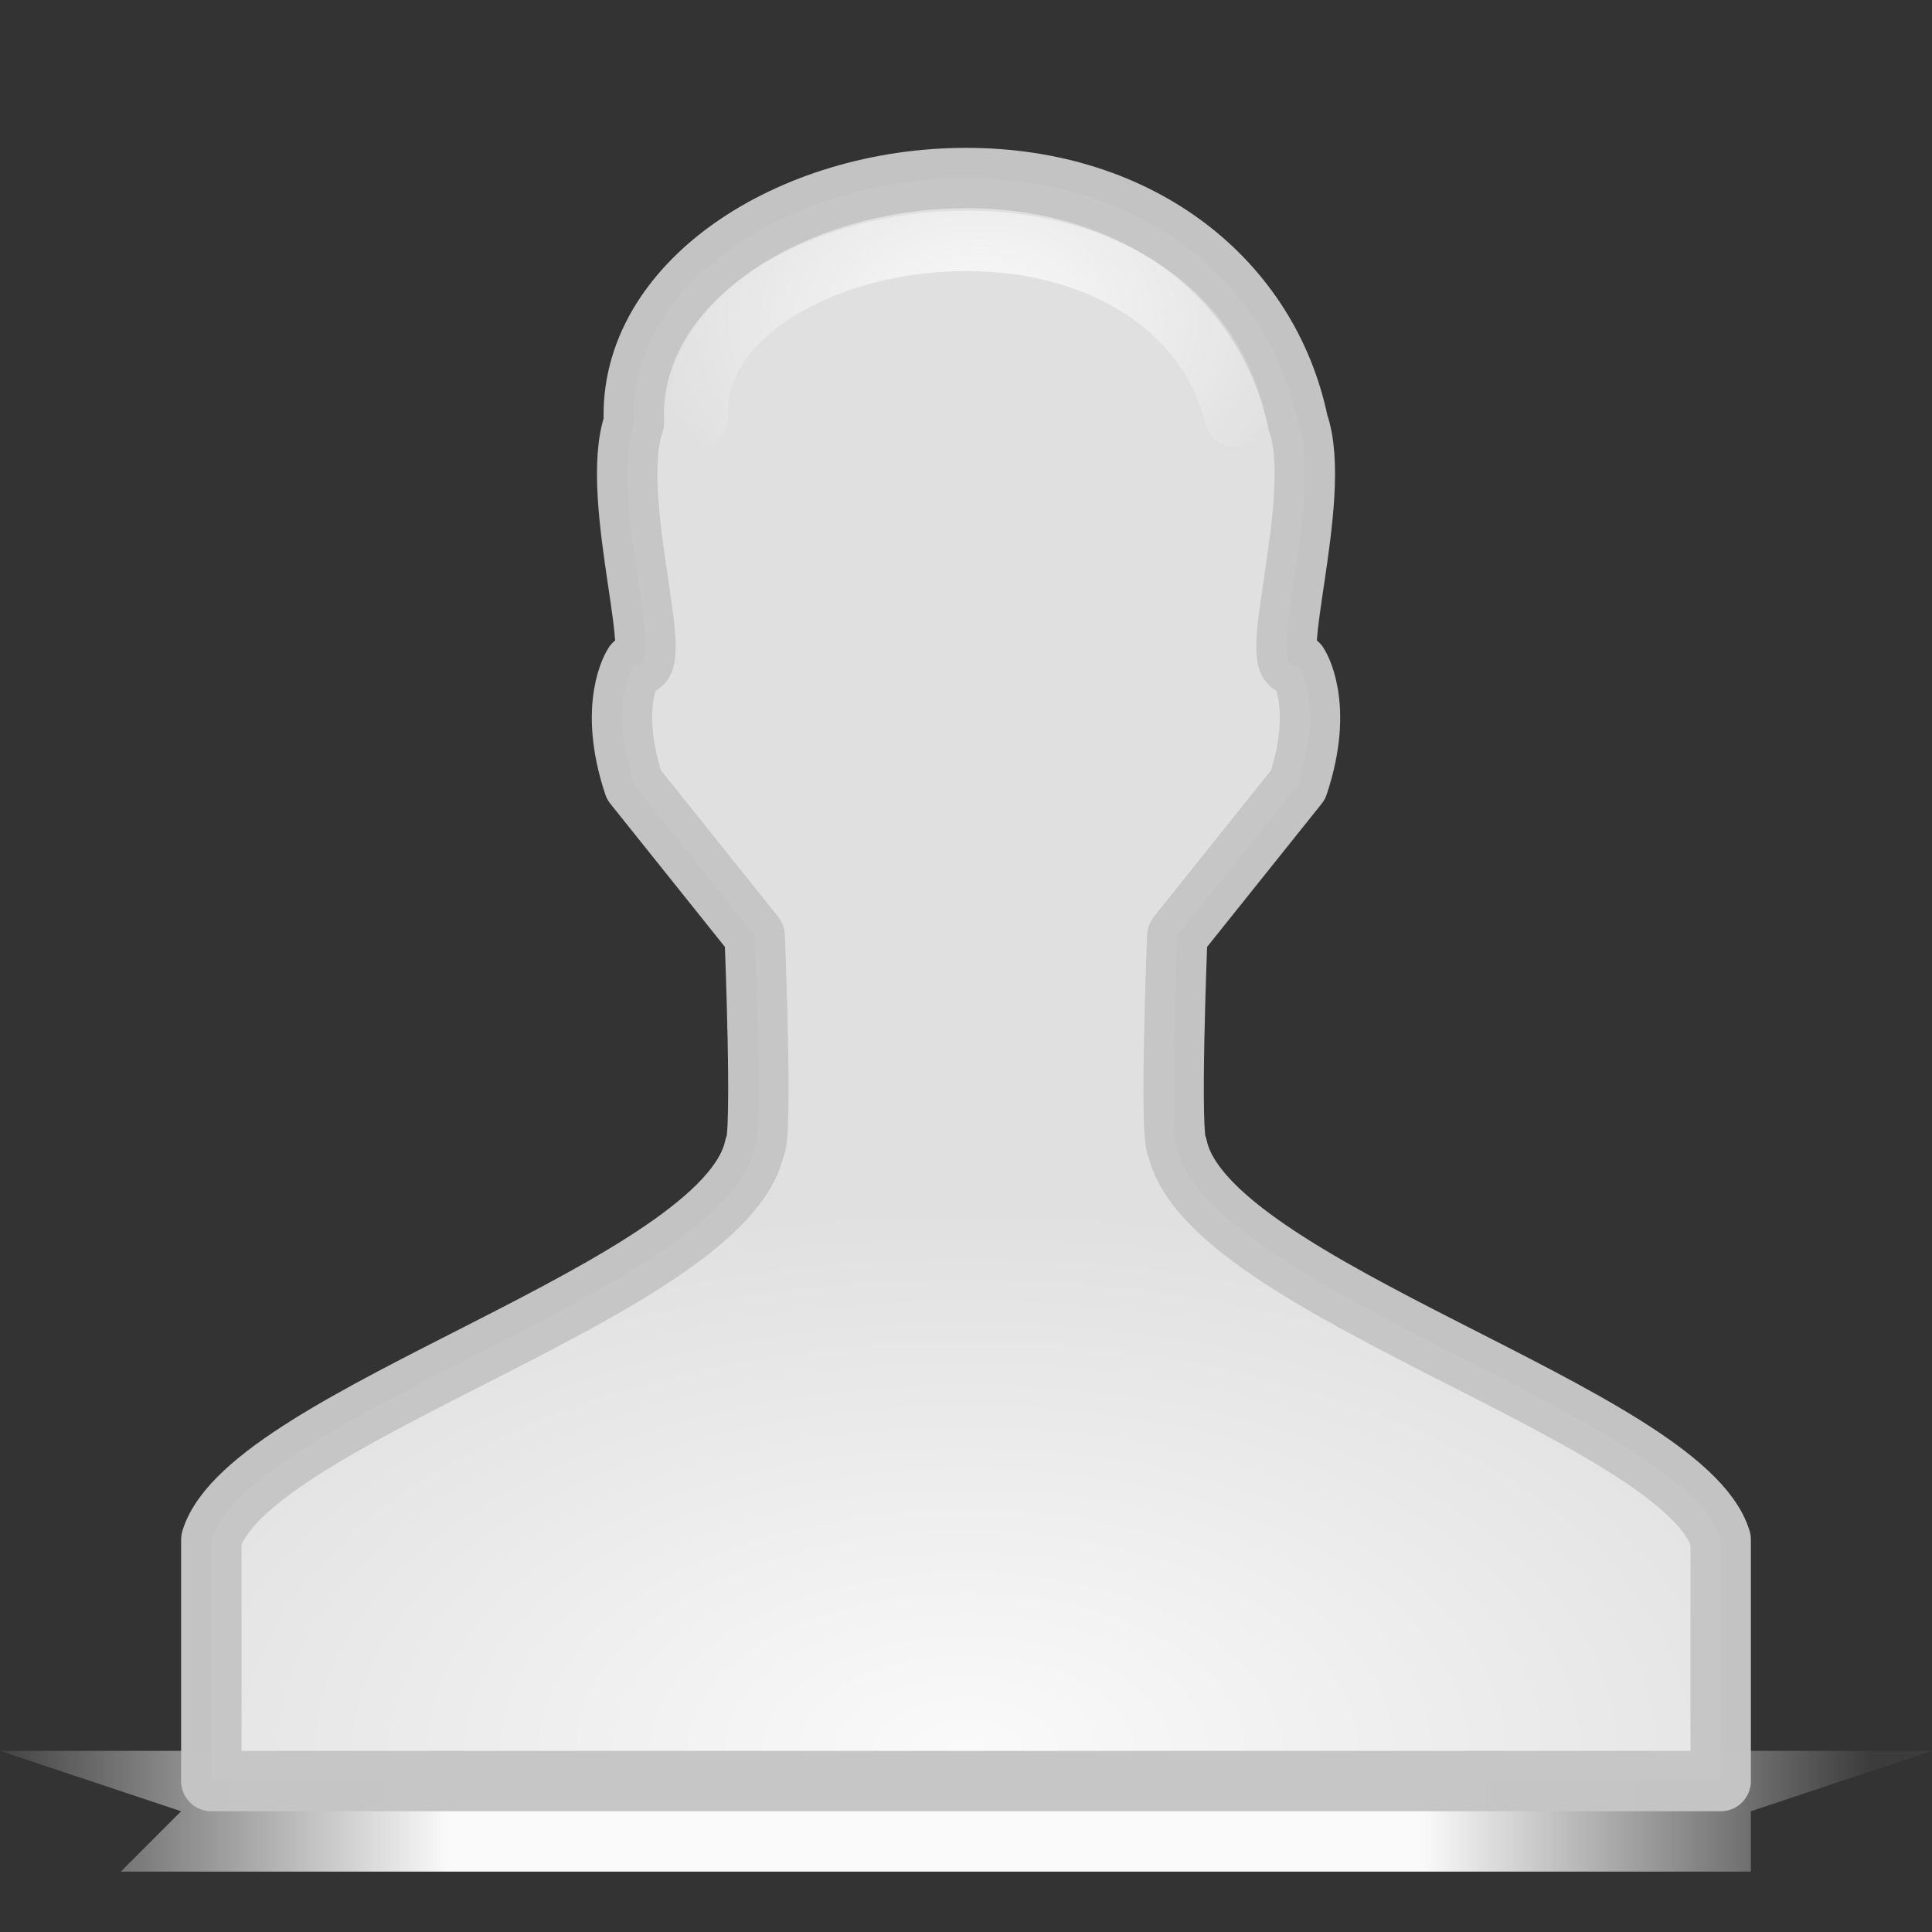 <svg height="8.467mm" viewBox="0 0 32 32" width="8.467mm" xmlns="http://www.w3.org/2000/svg" xmlns:xlink="http://www.w3.org/1999/xlink">
  <rect x="0" y="0" width="32" height="32" fill="#333333" stroke="none"/>
  <linearGradient id="a" gradientTransform="matrix(1.143 0 0 1 -43.674 0)" gradientUnits="userSpaceOnUse" x1="291.71" x2="318.78" y1="742.23" y2="742.23">
    <stop offset="0" stop-color="#fafafa" stop-opacity=".084"/>
    <stop offset=".239" stop-color="#fafafa"/>
    <stop offset=".5" stop-color="#fafafa"/>
    <stop offset=".76" stop-color="#fafafa"/>
    <stop offset="1" stop-color="#fafafa" stop-opacity=".044"/>
  </linearGradient>
  <radialGradient id="b" cx="16" cy="28.281" gradientTransform="matrix(1.231 0 0 .692 -3.692 9.421)" gradientUnits="userSpaceOnUse" r="13">
    <stop offset="0" stop-color="#fafafa"/>
    <stop offset="1" stop-color="#e0e0e0"/>
  </radialGradient>
  <radialGradient id="c" cx="305.95" cy="719.11" gradientTransform="matrix(1.116 0 0 .806 -35.51 137.9)" gradientUnits="userSpaceOnUse" r="4.947">
    <stop offset="0" stop-color="#fafafa"/>
    <stop offset="1" stop-color="#fafafa" stop-opacity="0"/>
  </radialGradient>
  <g transform="translate(-289.71 -712.23)">
    <path d="m292.71 741.23h-3l3 1-1 1h27v-1l3-1h-3z" fill="url(#a)"/>
    <g stroke-linecap="round" stroke-linejoin="round" stroke-opacity=".984">
      <path d="m16 2.949c-2.908 0-5.606 1.736-5.5 4.051-.441 1.258.6 4.284 0 4 0 0-.445.666 0 2l2 2.5s.137 3.368 0 3.5c-.493 2.333-8.375 4.446-9 6.5v4h25v-4c-.625-2.054-8.507-4.167-9-6.5-.137-.132 0-3.5 0-3.5l2-2.5c.445-1.334 0-2 0-2-.6.284.441-2.742 0-4-.489-2.347-2.592-4.051-5.5-4.051z" fill="url(#b)" stroke="#c5c5c5" transform="translate(289.71 712.23)"/>
      <path d="m310.16 719.13c-.395-1.686-2.095-2.91-4.445-2.91s-4.53 1.247-4.445 2.91" fill="none" stroke="url(#c)"/>
    </g>
  </g>
</svg>
